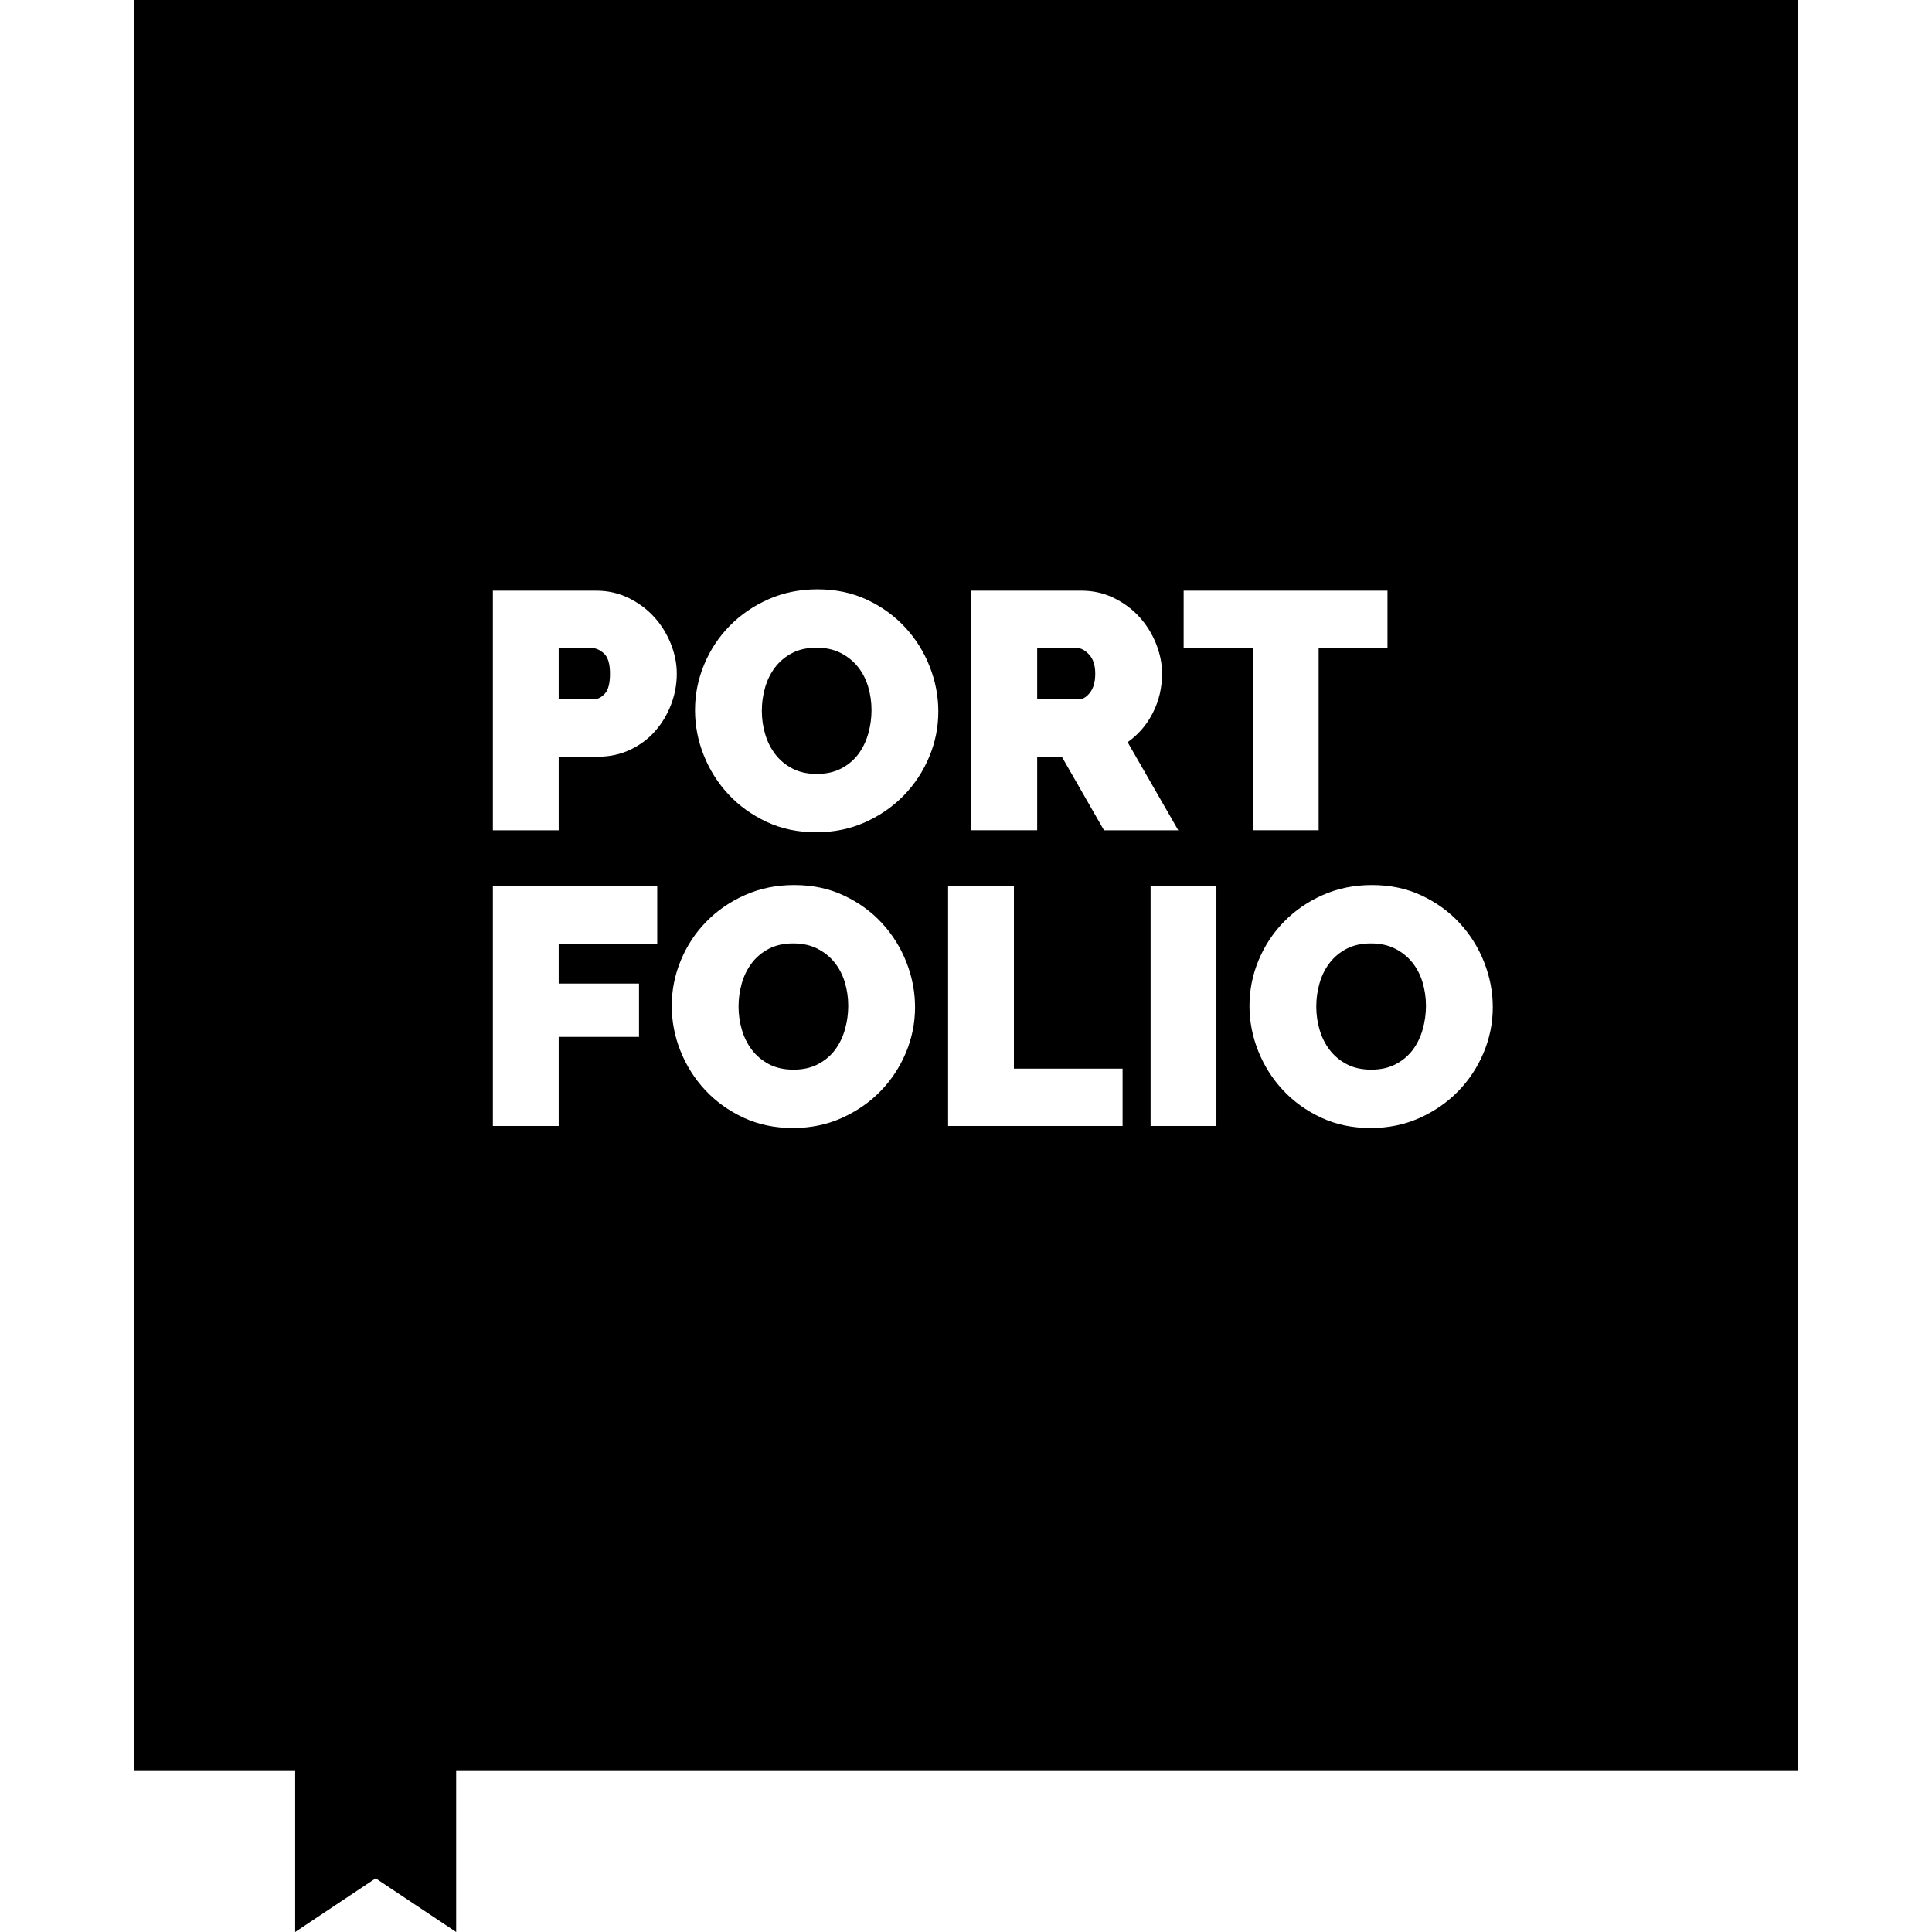 <?xml version="1.0" encoding="iso-8859-1"?>
<!-- Generator: Adobe Illustrator 19.0.0, SVG Export Plug-In . SVG Version: 6.00 Build 0)  -->
<svg version="1.1" id="Layer_1" xmlns="http://www.w3.org/2000/svg" xmlns:xlink="http://www.w3.org/1999/xlink" x="0px" y="0px"
	 viewBox="0 0 512 512" style="enable-background:new 0 0 512 512;" xml:space="preserve">
<g>
	<g>
		<path d="M377,260.346c-0.597-1.997-1.506-3.756-2.728-5.276c-1.223-1.52-2.743-2.742-4.561-3.667
			c-1.819-0.923-3.95-1.387-6.394-1.387c-2.506,0-4.666,0.478-6.485,1.431c-1.819,0.954-3.325,2.223-4.517,3.802
			c-1.193,1.58-2.072,3.369-2.637,5.365c-0.568,1.998-0.851,4.041-0.851,6.127c0,2.146,0.297,4.218,0.895,6.215
			c0.594,1.998,1.489,3.77,2.682,5.32c1.193,1.552,2.697,2.803,4.517,3.758c1.818,0.954,3.979,1.431,6.484,1.431
			c2.505,0,4.681-0.492,6.529-1.476c1.847-0.983,3.352-2.264,4.517-3.844c1.162-1.579,2.025-3.383,2.593-5.412
			c0.565-2.027,0.85-4.083,0.85-6.171C377.894,264.415,377.594,262.345,377,260.346z"/>
	</g>
</g>
<g>
	<g>
		<path d="M288.641,173.481c-1.074-1.162-2.146-1.745-3.22-1.745h-10.553v13.595h10.999c1.074,0,2.072-0.596,2.997-1.789
			c0.923-1.192,1.387-2.863,1.387-5.008C290.251,176.329,289.715,174.645,288.641,173.481z"/>
	</g>
</g>
<g>
	<g>
		<path d="M230.067,181.978c-0.597-1.997-1.508-3.756-2.728-5.276c-1.223-1.52-2.743-2.742-4.561-3.667
			c-1.819-0.923-3.95-1.387-6.394-1.387c-2.505,0-4.665,0.478-6.484,1.431c-1.819,0.954-3.325,2.223-4.517,3.802
			c-1.193,1.58-2.072,3.369-2.637,5.365c-0.568,1.998-0.851,4.041-0.851,6.127c0,2.146,0.297,4.218,0.895,6.215
			c0.593,1.998,1.488,3.77,2.681,5.321c1.193,1.552,2.697,2.803,4.517,3.758c1.818,0.954,3.979,1.431,6.484,1.431
			c2.505,0,4.681-0.492,6.529-1.476c1.847-0.983,3.352-2.264,4.517-3.844c1.162-1.579,2.025-3.383,2.593-5.411
			c0.565-2.027,0.851-4.083,0.851-6.171C230.962,186.047,230.662,183.976,230.067,181.978z"/>
	</g>
</g>
<g>
	<g>
		<path d="M476.44,0.001L35.557,0v469.332h42.664V512l21.333-14.222L120.887,512v-42.667h355.556L476.44,0.001z M313.681,156.534
			h0.001h54.016v15.202h-18.244v48.293h-17.439v-48.293h-18.334V156.534z M257.429,156.534h0.001h29.154
			c3.099,0,5.961,0.641,8.585,1.923c2.624,1.283,4.875,2.951,6.753,5.008c1.877,2.057,3.352,4.415,4.426,7.066
			c1.074,2.654,1.61,5.32,1.61,8.004c0,3.698-0.804,7.141-2.414,10.33c-1.61,3.19-3.846,5.798-6.709,7.825l13.416,23.341h-19.675
			l-11.18-19.497h-6.528v19.496h-17.439V156.534z M174.172,250.105h-26.113v10.553h21.285v14.131h-21.285v23.61H130.62v-63.497
			h43.553V250.105z M173.591,193.784c-1.819,2.057-4.023,3.698-6.618,4.918c-2.593,1.222-5.44,1.833-8.54,1.833h-10.374v19.496
			H130.62v-63.497h27.365c3.1,0,5.961,0.641,8.586,1.923c2.623,1.283,4.874,2.951,6.751,5.008s3.354,4.415,4.426,7.066
			c1.074,2.654,1.61,5.32,1.61,8.004c0,2.803-0.506,5.531-1.519,8.183C176.823,189.37,175.408,191.726,173.591,193.784z
			 M240.081,278.945c-1.61,3.846-3.846,7.245-6.707,10.196s-6.275,5.32-10.24,7.11c-3.965,1.788-8.303,2.682-13.01,2.682
			c-4.83,0-9.213-0.923-13.147-2.772c-3.935-1.847-7.305-4.277-10.105-7.289c-2.803-3.009-4.979-6.453-6.528-10.33
			c-1.552-3.874-2.325-7.869-2.325-11.984c0-4.173,0.804-8.198,2.414-12.072c1.61-3.873,3.86-7.286,6.753-10.239
			c2.89-2.951,6.318-5.305,10.283-7.066c3.965-1.758,8.303-2.638,13.012-2.638c4.83,0,9.212,0.924,13.146,2.772
			c3.937,1.849,7.303,4.292,10.106,7.333c2.802,3.041,4.962,6.498,6.484,10.374c1.519,3.876,2.281,7.841,2.281,11.894
			C242.496,271.091,241.691,275.099,240.081,278.945z M246.251,200.577c-1.61,3.846-3.846,7.245-6.707,10.196
			c-2.862,2.951-6.275,5.32-10.24,7.11c-3.965,1.788-8.303,2.682-13.012,2.682c-4.828,0-9.212-0.924-13.147-2.772
			s-7.305-4.277-10.105-7.289c-2.803-3.009-4.979-6.453-6.528-10.33c-1.552-3.874-2.325-7.869-2.325-11.984
			c0.001-4.171,0.805-8.196,2.415-12.072c1.61-3.876,3.86-7.289,6.753-10.24c2.89-2.951,6.318-5.305,10.283-7.066
			c3.965-1.758,8.303-2.637,13.012-2.637c4.828,0,9.212,0.924,13.146,2.772c3.937,1.849,7.303,4.292,10.106,7.333
			c2.802,3.041,4.962,6.498,6.484,10.374c1.519,3.877,2.281,7.841,2.281,11.894C248.666,192.724,247.861,196.732,246.251,200.577z
			 M297.496,298.398h-46.235v-63.495h0H268.7v48.293h28.796V298.398z M322.358,298.398h-17.439v-63.495h17.439V298.398z
			 M393.185,278.946c-1.61,3.846-3.846,7.245-6.707,10.196s-6.275,5.32-10.24,7.11c-3.965,1.788-8.303,2.682-13.01,2.682
			c-4.828,0-9.212-0.923-13.147-2.772c-3.935-1.847-7.305-4.277-10.105-7.289c-2.803-3.009-4.979-6.453-6.528-10.33
			c-1.552-3.874-2.325-7.869-2.325-11.984c0-4.173,0.804-8.198,2.414-12.072c1.61-3.876,3.86-7.289,6.753-10.24
			c2.89-2.951,6.318-5.305,10.283-7.066c3.965-1.758,8.303-2.638,13.012-2.638c4.83,0,9.212,0.924,13.146,2.772
			c3.937,1.85,7.303,4.294,10.108,7.334c2.802,3.041,4.962,6.498,6.484,10.374c1.519,3.876,2.28,7.841,2.28,11.894
			C395.6,271.093,394.795,275.1,393.185,278.946z"/>
	</g>
</g>
<g>
	<g>
		<path d="M160.043,173.168c-1.074-0.954-2.146-1.432-3.22-1.432h-8.764v13.595h9.212c1.072,0,2.069-0.492,2.995-1.476
			c0.923-0.983,1.387-2.758,1.387-5.32C161.653,175.912,161.116,174.123,160.043,173.168z"/>
	</g>
</g>
<g>
	<g>
		<path d="M223.898,260.346c-0.597-1.997-1.506-3.756-2.728-5.276c-1.223-1.52-2.743-2.742-4.561-3.667
			c-1.819-0.923-3.949-1.387-6.394-1.387c-2.505,0-4.665,0.478-6.484,1.431c-1.819,0.954-3.325,2.223-4.517,3.802
			c-1.193,1.58-2.072,3.369-2.638,5.365c-0.568,1.998-0.851,4.041-0.851,6.127c0,2.146,0.297,4.218,0.895,6.215
			c0.594,1.998,1.489,3.77,2.682,5.321c1.193,1.552,2.697,2.803,4.517,3.758c1.818,0.954,3.979,1.431,6.484,1.431
			c2.505,0,4.68-0.492,6.529-1.476c1.847-0.983,3.352-2.264,4.517-3.844c1.162-1.579,2.025-3.383,2.593-5.412
			c0.565-2.027,0.85-4.083,0.85-6.171C224.792,264.415,224.492,262.345,223.898,260.346z"/>
	</g>
</g>
<g>
</g>
<g>
</g>
<g>
</g>
<g>
</g>
<g>
</g>
<g>
</g>
<g>
</g>
<g>
</g>
<g>
</g>
<g>
</g>
<g>
</g>
<g>
</g>
<g>
</g>
<g>
</g>
<g>
</g>
</svg>
